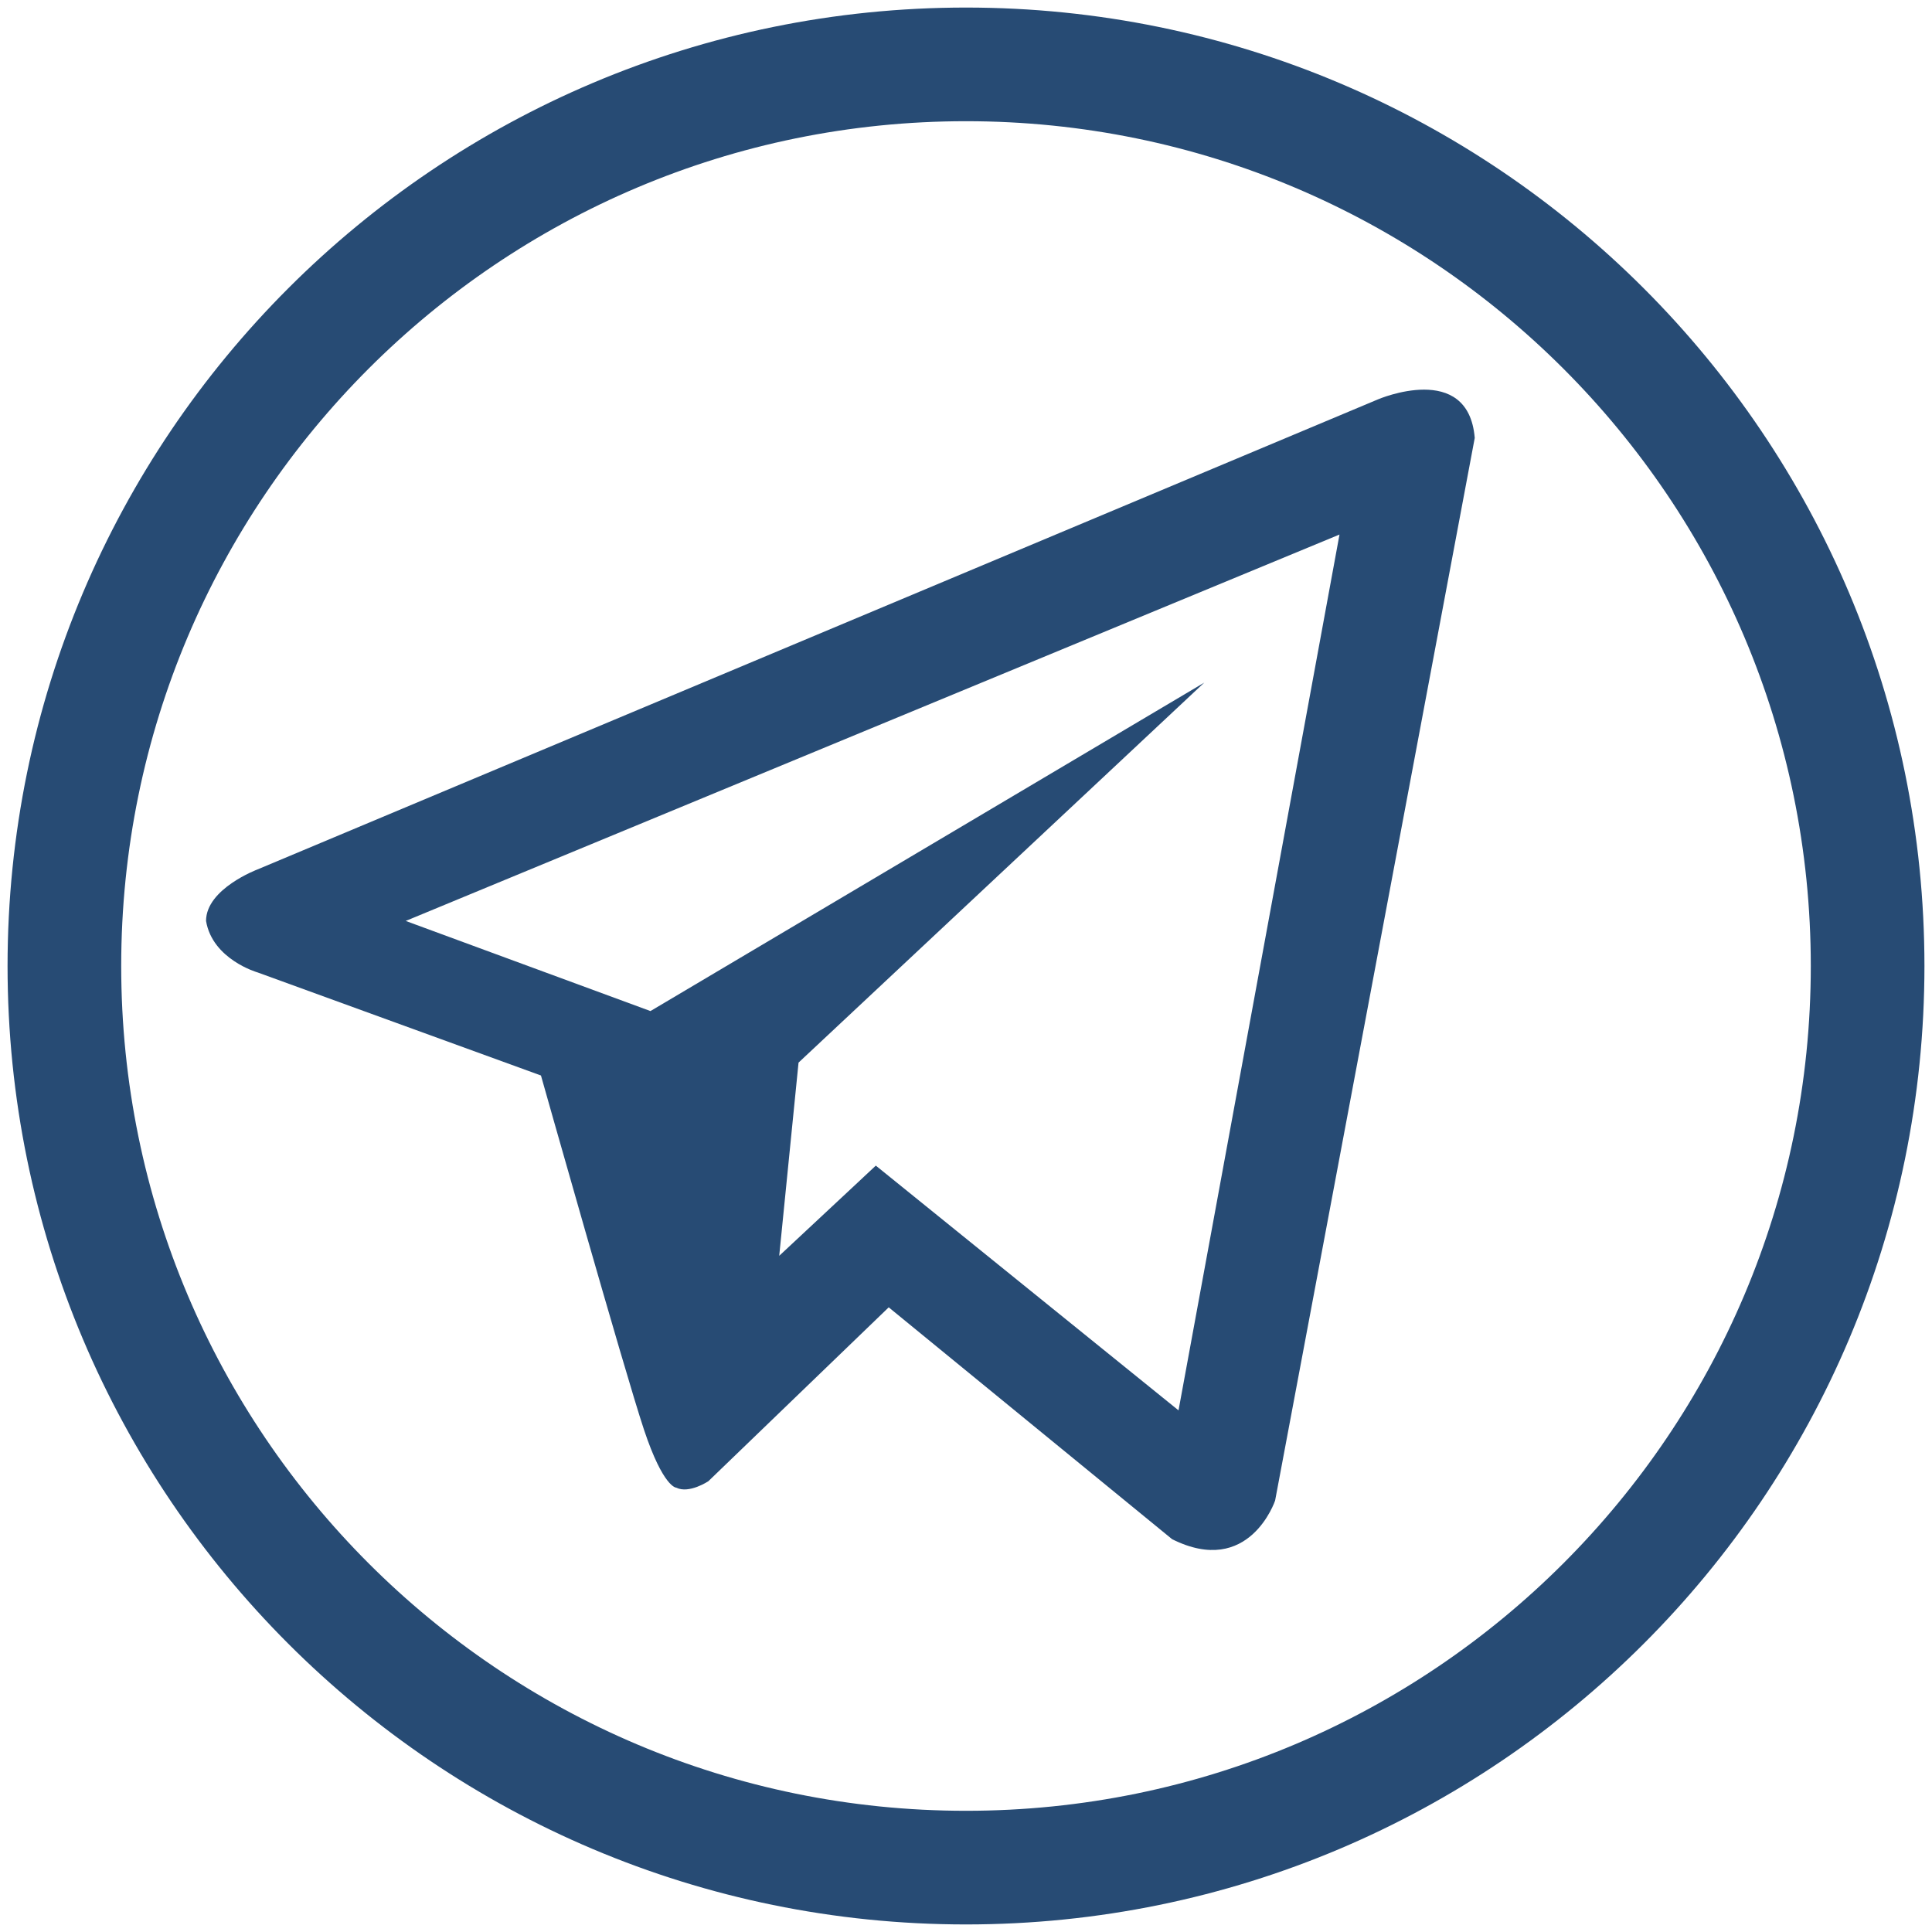 <svg width="34" height="34" viewBox="0 0 34 34" fill="none" xmlns="http://www.w3.org/2000/svg">
<g clip-path="url(#clip0_212_1607)">
<path d="M17 32.867C25.763 32.867 32.867 25.763 32.867 17C32.867 8.237 25.763 1.133 17 1.133C8.237 1.133 1.133 8.237 1.133 17C1.133 25.763 8.237 32.867 17 32.867Z" stroke="#274B74" stroke-width="2" stroke-miterlimit="10" stroke-linecap="round" stroke-linejoin="round"/>
<path d="M24.253 7.027L4.533 15.3C4.533 15.3 3.626 15.64 3.626 16.207C3.74 16.887 4.533 17.113 4.533 17.113L9.52 18.927C9.52 18.927 10.993 24.14 11.333 25.16C11.673 26.18 11.9 26.18 11.9 26.18C12.127 26.293 12.466 26.067 12.466 26.067L15.64 23.007L20.627 27.087C21.986 27.767 22.44 26.407 22.44 26.407L25.953 7.707C25.84 6.347 24.253 7.027 24.253 7.027ZM20.74 24.82L15.413 20.513L13.713 22.1L14.053 18.7L21.193 12.013L11.447 17.793L7.14 16.207L23.573 9.407L20.74 24.82Z" fill="#274B74"/>
</g>
<defs>
<clipPath id="clip0_212_1607">
<rect width="34" height="34" fill="white"/>
</clipPath>
</defs>
</svg>
